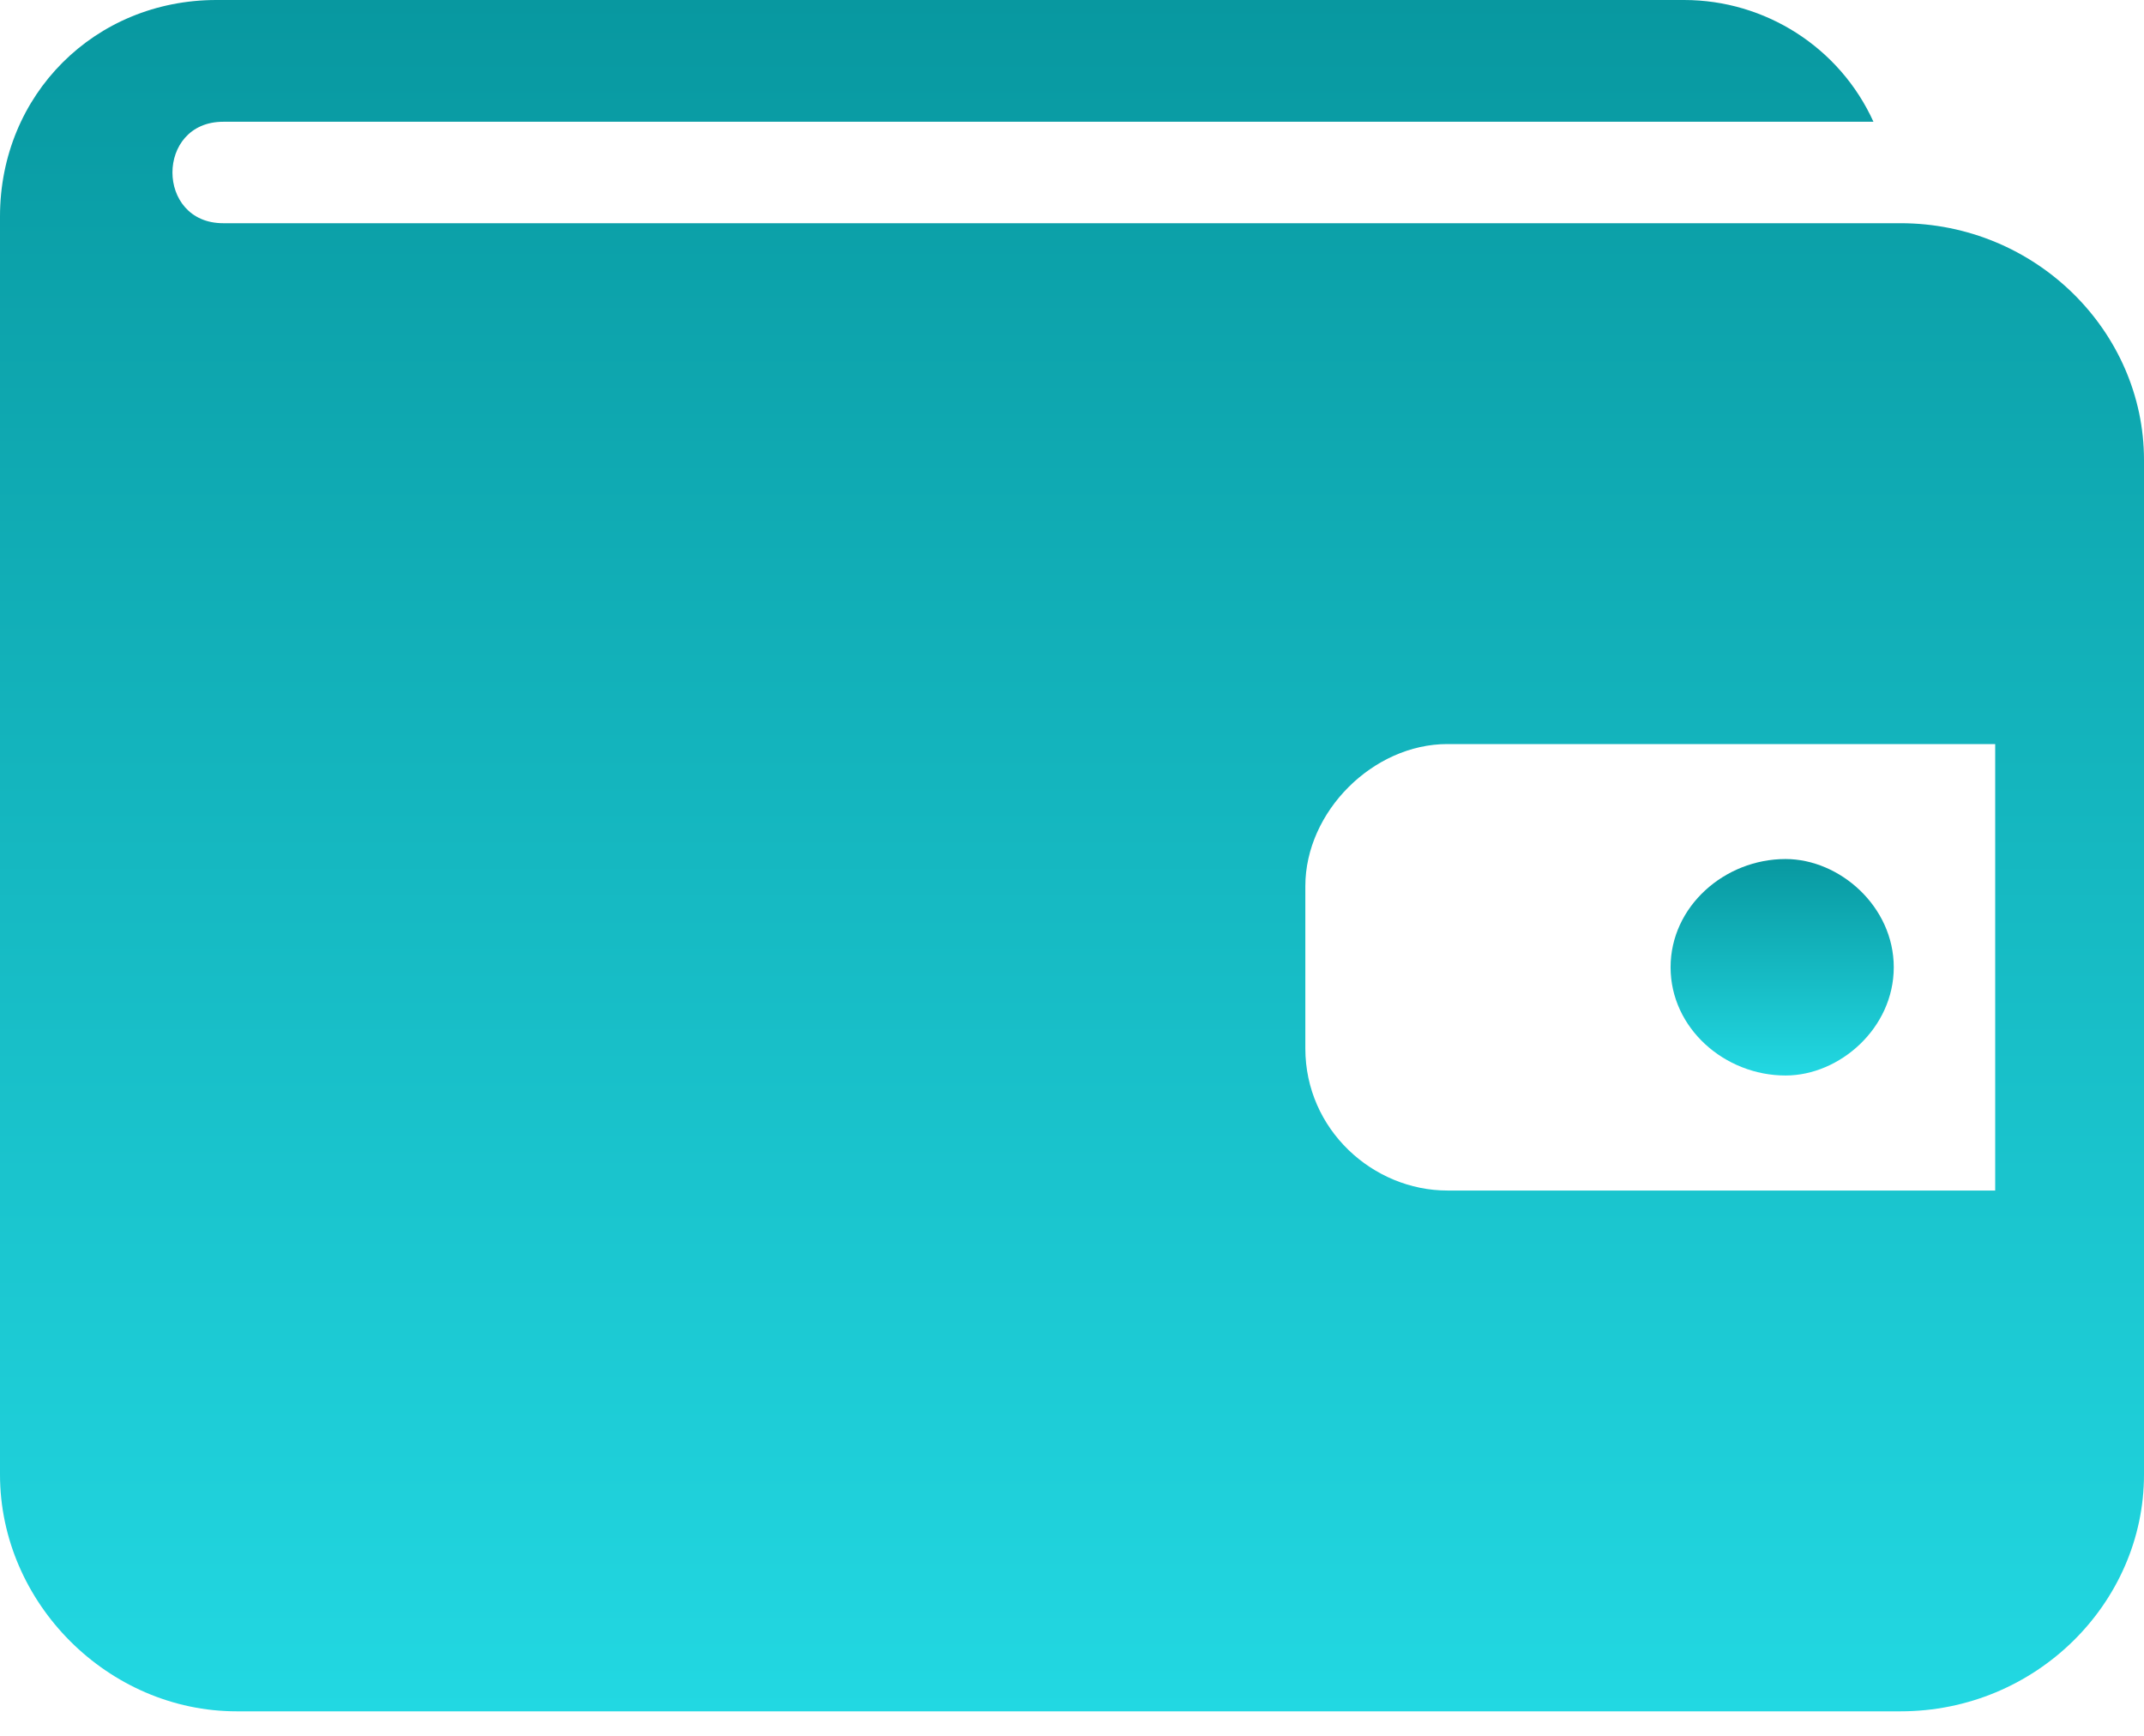 <svg width="42" height="34" viewBox="0 0 42 34" fill="none" xmlns="http://www.w3.org/2000/svg">
<path fill-rule="evenodd" clip-rule="evenodd" d="M37.23 4.372C39.88 4.372 42 6.492 42 9.009V28.883C42 31.401 39.88 33.52 37.23 33.52H4.637C2.12 33.52 0 31.401 0 28.883V9.009V4.24C0 1.855 1.855 0 4.24 0H32.99C34.58 0 36.038 0.927 36.7 2.385H4.372C3.047 2.385 3.047 4.372 4.372 4.372H37.23ZM28.353 14.574H39.085V23.319H28.353C26.896 23.319 25.571 22.126 25.571 20.536V17.357C25.571 15.899 26.896 14.574 28.353 14.574Z" fill="url(#paint0_linear)"/>
<path fill-rule="evenodd" clip-rule="evenodd" d="M34.978 16.826C36.038 16.826 37.098 17.754 37.098 18.946C37.098 20.139 36.038 21.066 34.978 21.066C33.785 21.066 32.726 20.139 32.726 18.946C32.726 17.754 33.785 16.826 34.978 16.826Z" fill="url(#paint1_linear)"/>
<defs>
<linearGradient id="paint0_linear" x1="21" y1="0" x2="21" y2="33.52" gradientUnits="userSpaceOnUse">
<stop stop-color="#0898A0"/>
<stop offset="1" stop-color="#22D8E2"/>
</linearGradient>
<linearGradient id="paint1_linear" x1="34.912" y1="16.826" x2="34.912" y2="21.066" gradientUnits="userSpaceOnUse">
<stop stop-color="#0898A0"/>
<stop offset="1" stop-color="#22D8E2"/>
</linearGradient>
</defs>
</svg>
